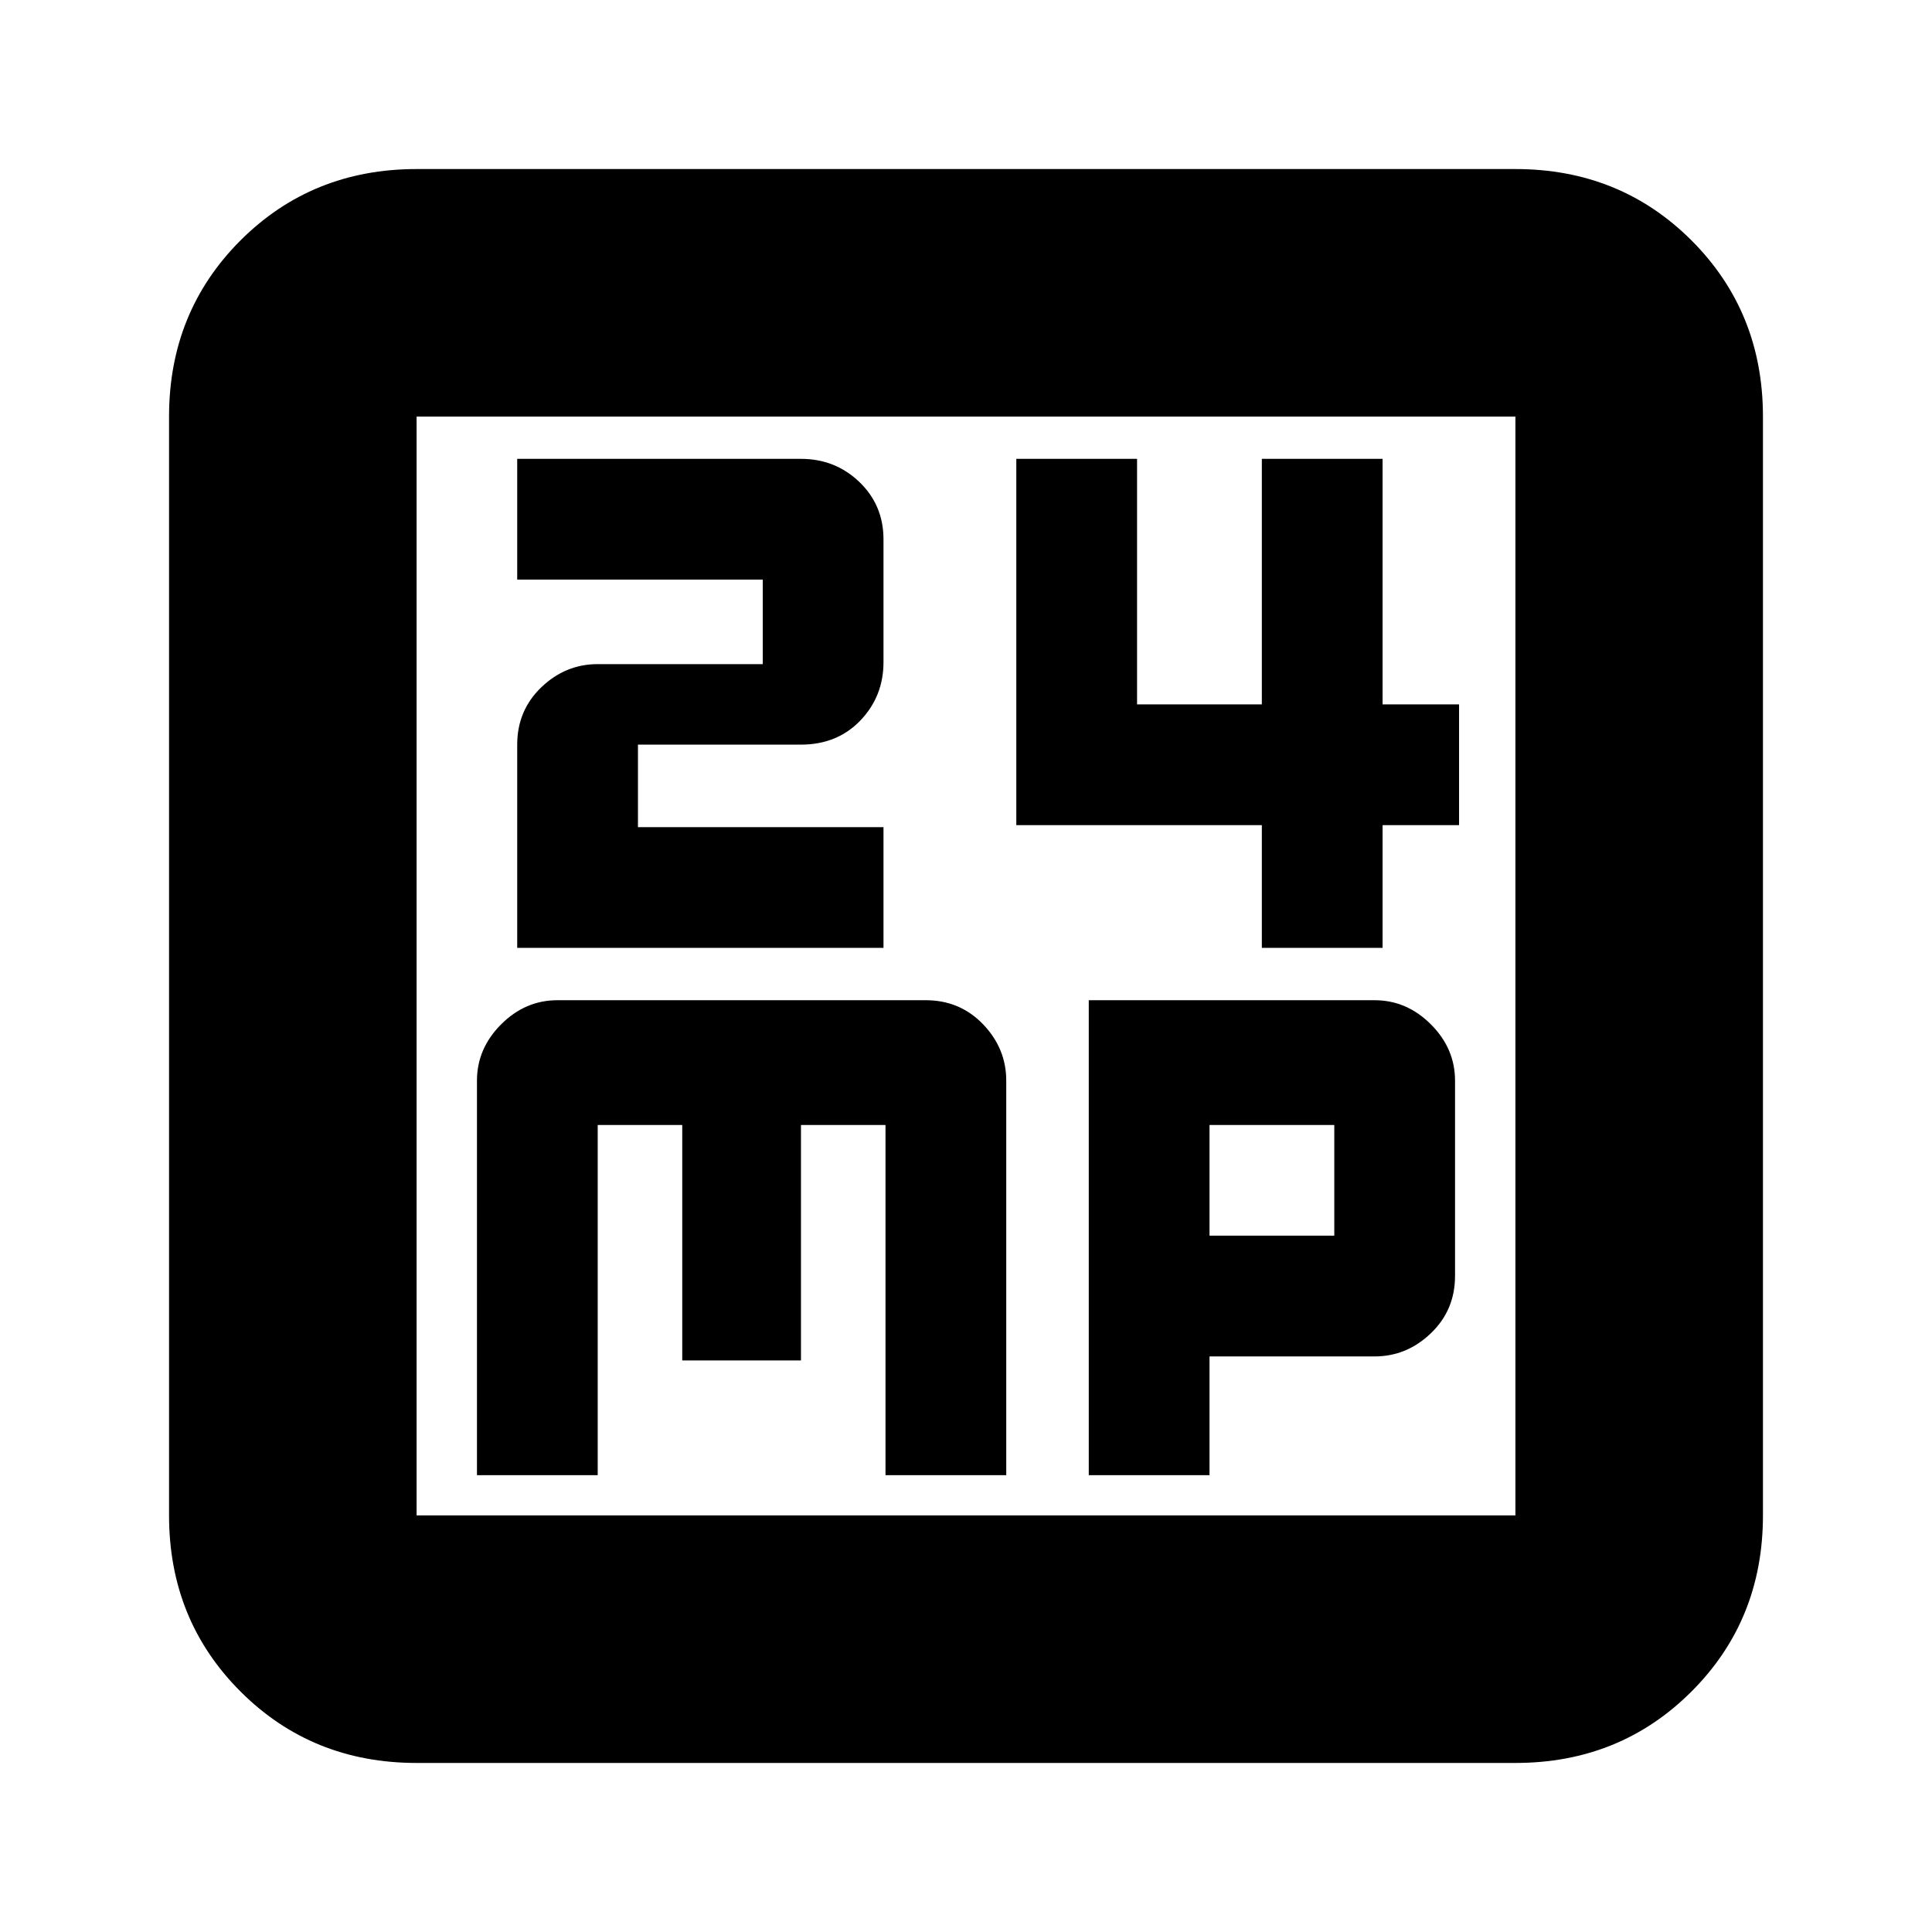 <svg xmlns="http://www.w3.org/2000/svg" height="24" width="24"><path d="M6.425 11.775H10.975V10.275H7.925V9.25H9.95Q10.4 9.25 10.688 8.95Q10.975 8.65 10.975 8.225V6.7Q10.975 6.275 10.675 5.987Q10.375 5.7 9.95 5.7H6.425V7.2H9.475V8.25H7.425Q7.025 8.25 6.725 8.537Q6.425 8.825 6.425 9.25ZM15.675 11.775H17.175V10.25H18.125V8.75H17.175V5.7H15.675V8.75H14.125V5.7H12.625V10.25H15.675ZM5.175 21.9Q3.875 21.9 2.987 21.012Q2.1 20.125 2.1 18.825V5.175Q2.1 3.875 2.987 2.987Q3.875 2.1 5.175 2.1H18.825Q20.125 2.1 21.013 2.987Q21.9 3.875 21.9 5.175V18.825Q21.9 20.125 21.013 21.012Q20.125 21.9 18.825 21.9ZM5.175 18.825H18.825Q18.825 18.825 18.825 18.825Q18.825 18.825 18.825 18.825V5.175Q18.825 5.175 18.825 5.175Q18.825 5.175 18.825 5.175H5.175Q5.175 5.175 5.175 5.175Q5.175 5.175 5.175 5.175V18.825Q5.175 18.825 5.175 18.825Q5.175 18.825 5.175 18.825ZM5.175 5.175Q5.175 5.175 5.175 5.175Q5.175 5.175 5.175 5.175V18.825Q5.175 18.825 5.175 18.825Q5.175 18.825 5.175 18.825Q5.175 18.825 5.175 18.825Q5.175 18.825 5.175 18.825V5.175Q5.175 5.175 5.175 5.175Q5.175 5.175 5.175 5.175ZM6.925 12.425Q6.525 12.425 6.225 12.725Q5.925 13.025 5.925 13.425V18.325H7.425V13.975H8.475V16.9H9.95V13.975H11V18.325H12.5V13.425Q12.5 13.025 12.213 12.725Q11.925 12.425 11.5 12.425ZM13.525 12.425V18.325H15.025V16.85H17.075Q17.475 16.85 17.775 16.562Q18.075 16.275 18.075 15.85V13.425Q18.075 13.025 17.775 12.725Q17.475 12.425 17.075 12.425ZM15.025 13.975H16.575V15.35H15.025Z"/></svg>